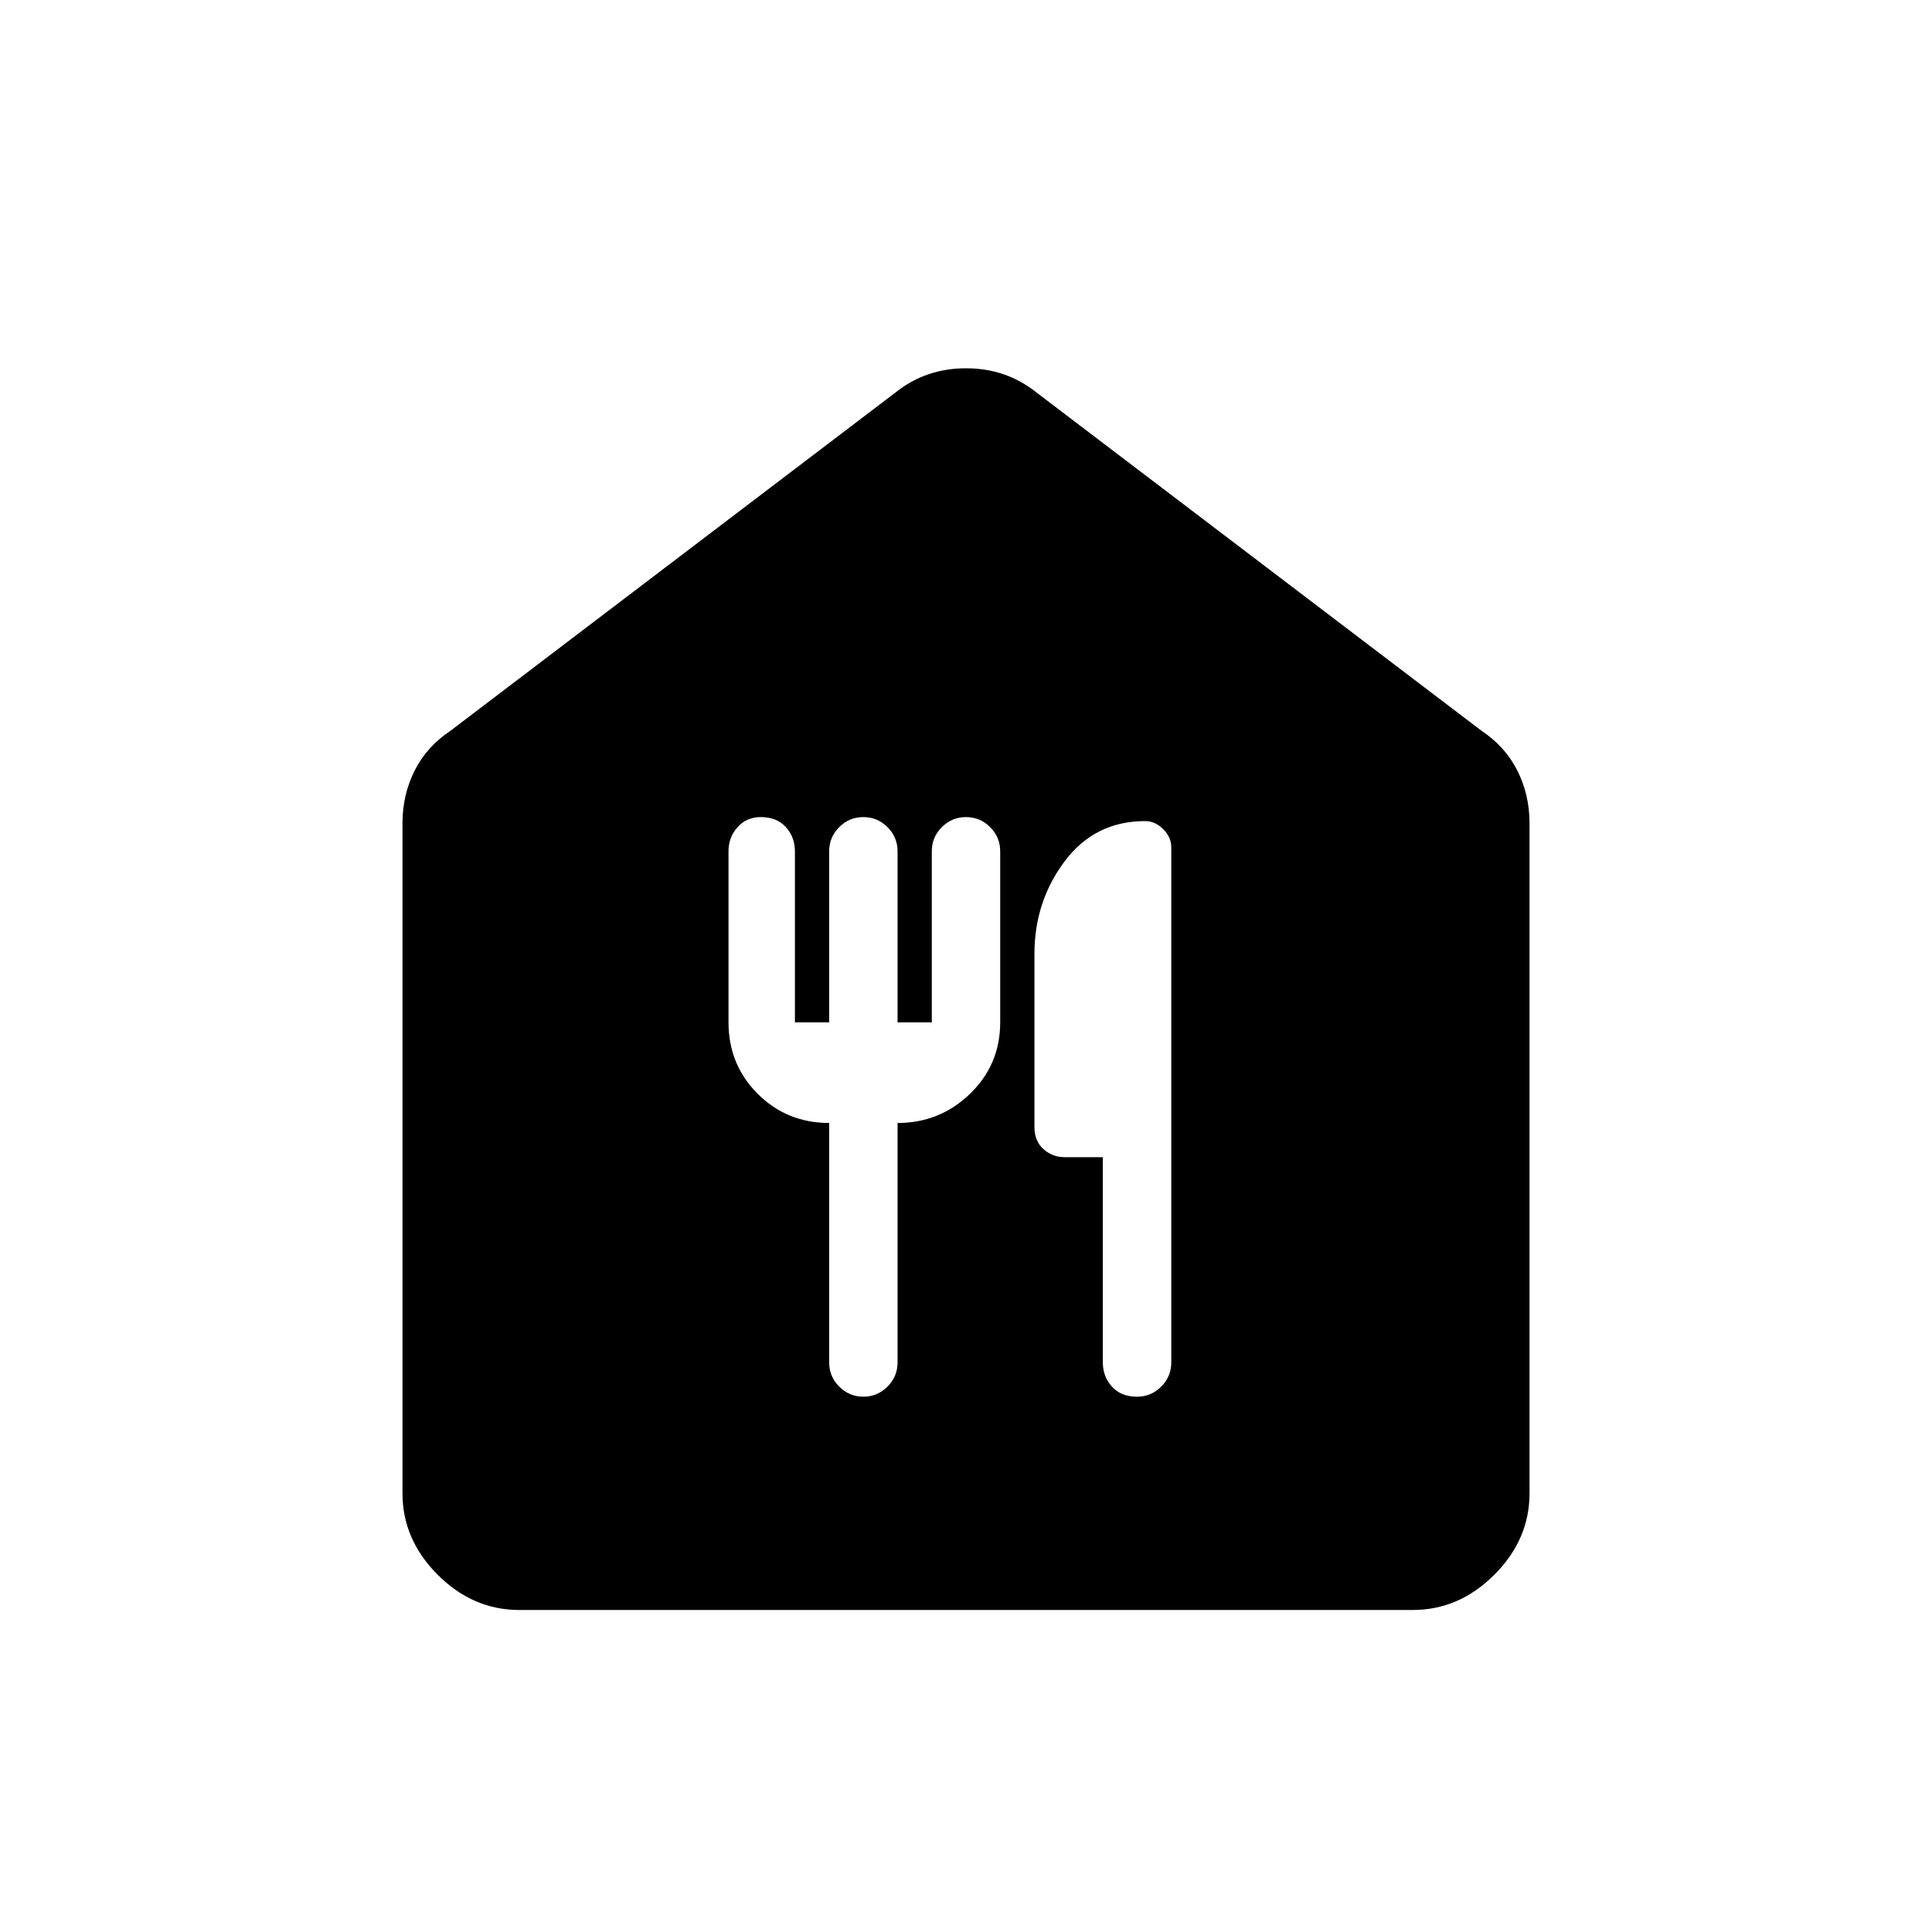 <svg xmlns="http://www.w3.org/2000/svg" height="40" width="40"><path d="M10.75 33.333Q9.792 33.333 9.062 32.604Q8.333 31.875 8.333 30.917V17.042Q8.333 16.458 8.583 15.958Q8.833 15.458 9.333 15.125L18.542 8.125Q19.167 7.625 20 7.625Q20.833 7.625 21.458 8.125L30.667 15.125Q31.167 15.458 31.417 15.958Q31.667 16.458 31.667 17.042V30.917Q31.667 31.875 30.938 32.604Q30.208 33.333 29.25 33.333ZM17.167 23.25V28.208Q17.167 28.5 17.375 28.708Q17.583 28.917 17.875 28.917Q18.167 28.917 18.375 28.708Q18.583 28.5 18.583 28.208V23.25Q19.458 23.25 20.083 22.646Q20.708 22.042 20.708 21.167V17.625Q20.708 17.333 20.5 17.125Q20.292 16.917 20 16.917Q19.708 16.917 19.5 17.125Q19.292 17.333 19.292 17.625V21.167H18.583V17.625Q18.583 17.333 18.375 17.125Q18.167 16.917 17.875 16.917Q17.583 16.917 17.375 17.125Q17.167 17.333 17.167 17.625V21.167H16.458V17.625Q16.458 17.333 16.271 17.125Q16.083 16.917 15.75 16.917Q15.458 16.917 15.271 17.125Q15.083 17.333 15.083 17.625V21.167Q15.083 22.042 15.687 22.646Q16.292 23.25 17.167 23.25ZM23.542 28.917Q23.833 28.917 24.042 28.708Q24.25 28.5 24.25 28.208V17.542Q24.25 17.333 24.083 17.167Q23.917 17 23.708 17Q22.667 17 22.042 17.833Q21.417 18.667 21.417 19.75V23.333Q21.417 23.625 21.604 23.792Q21.792 23.958 22.042 23.958H22.833V28.208Q22.833 28.5 23.021 28.708Q23.208 28.917 23.542 28.917Z"/></svg>